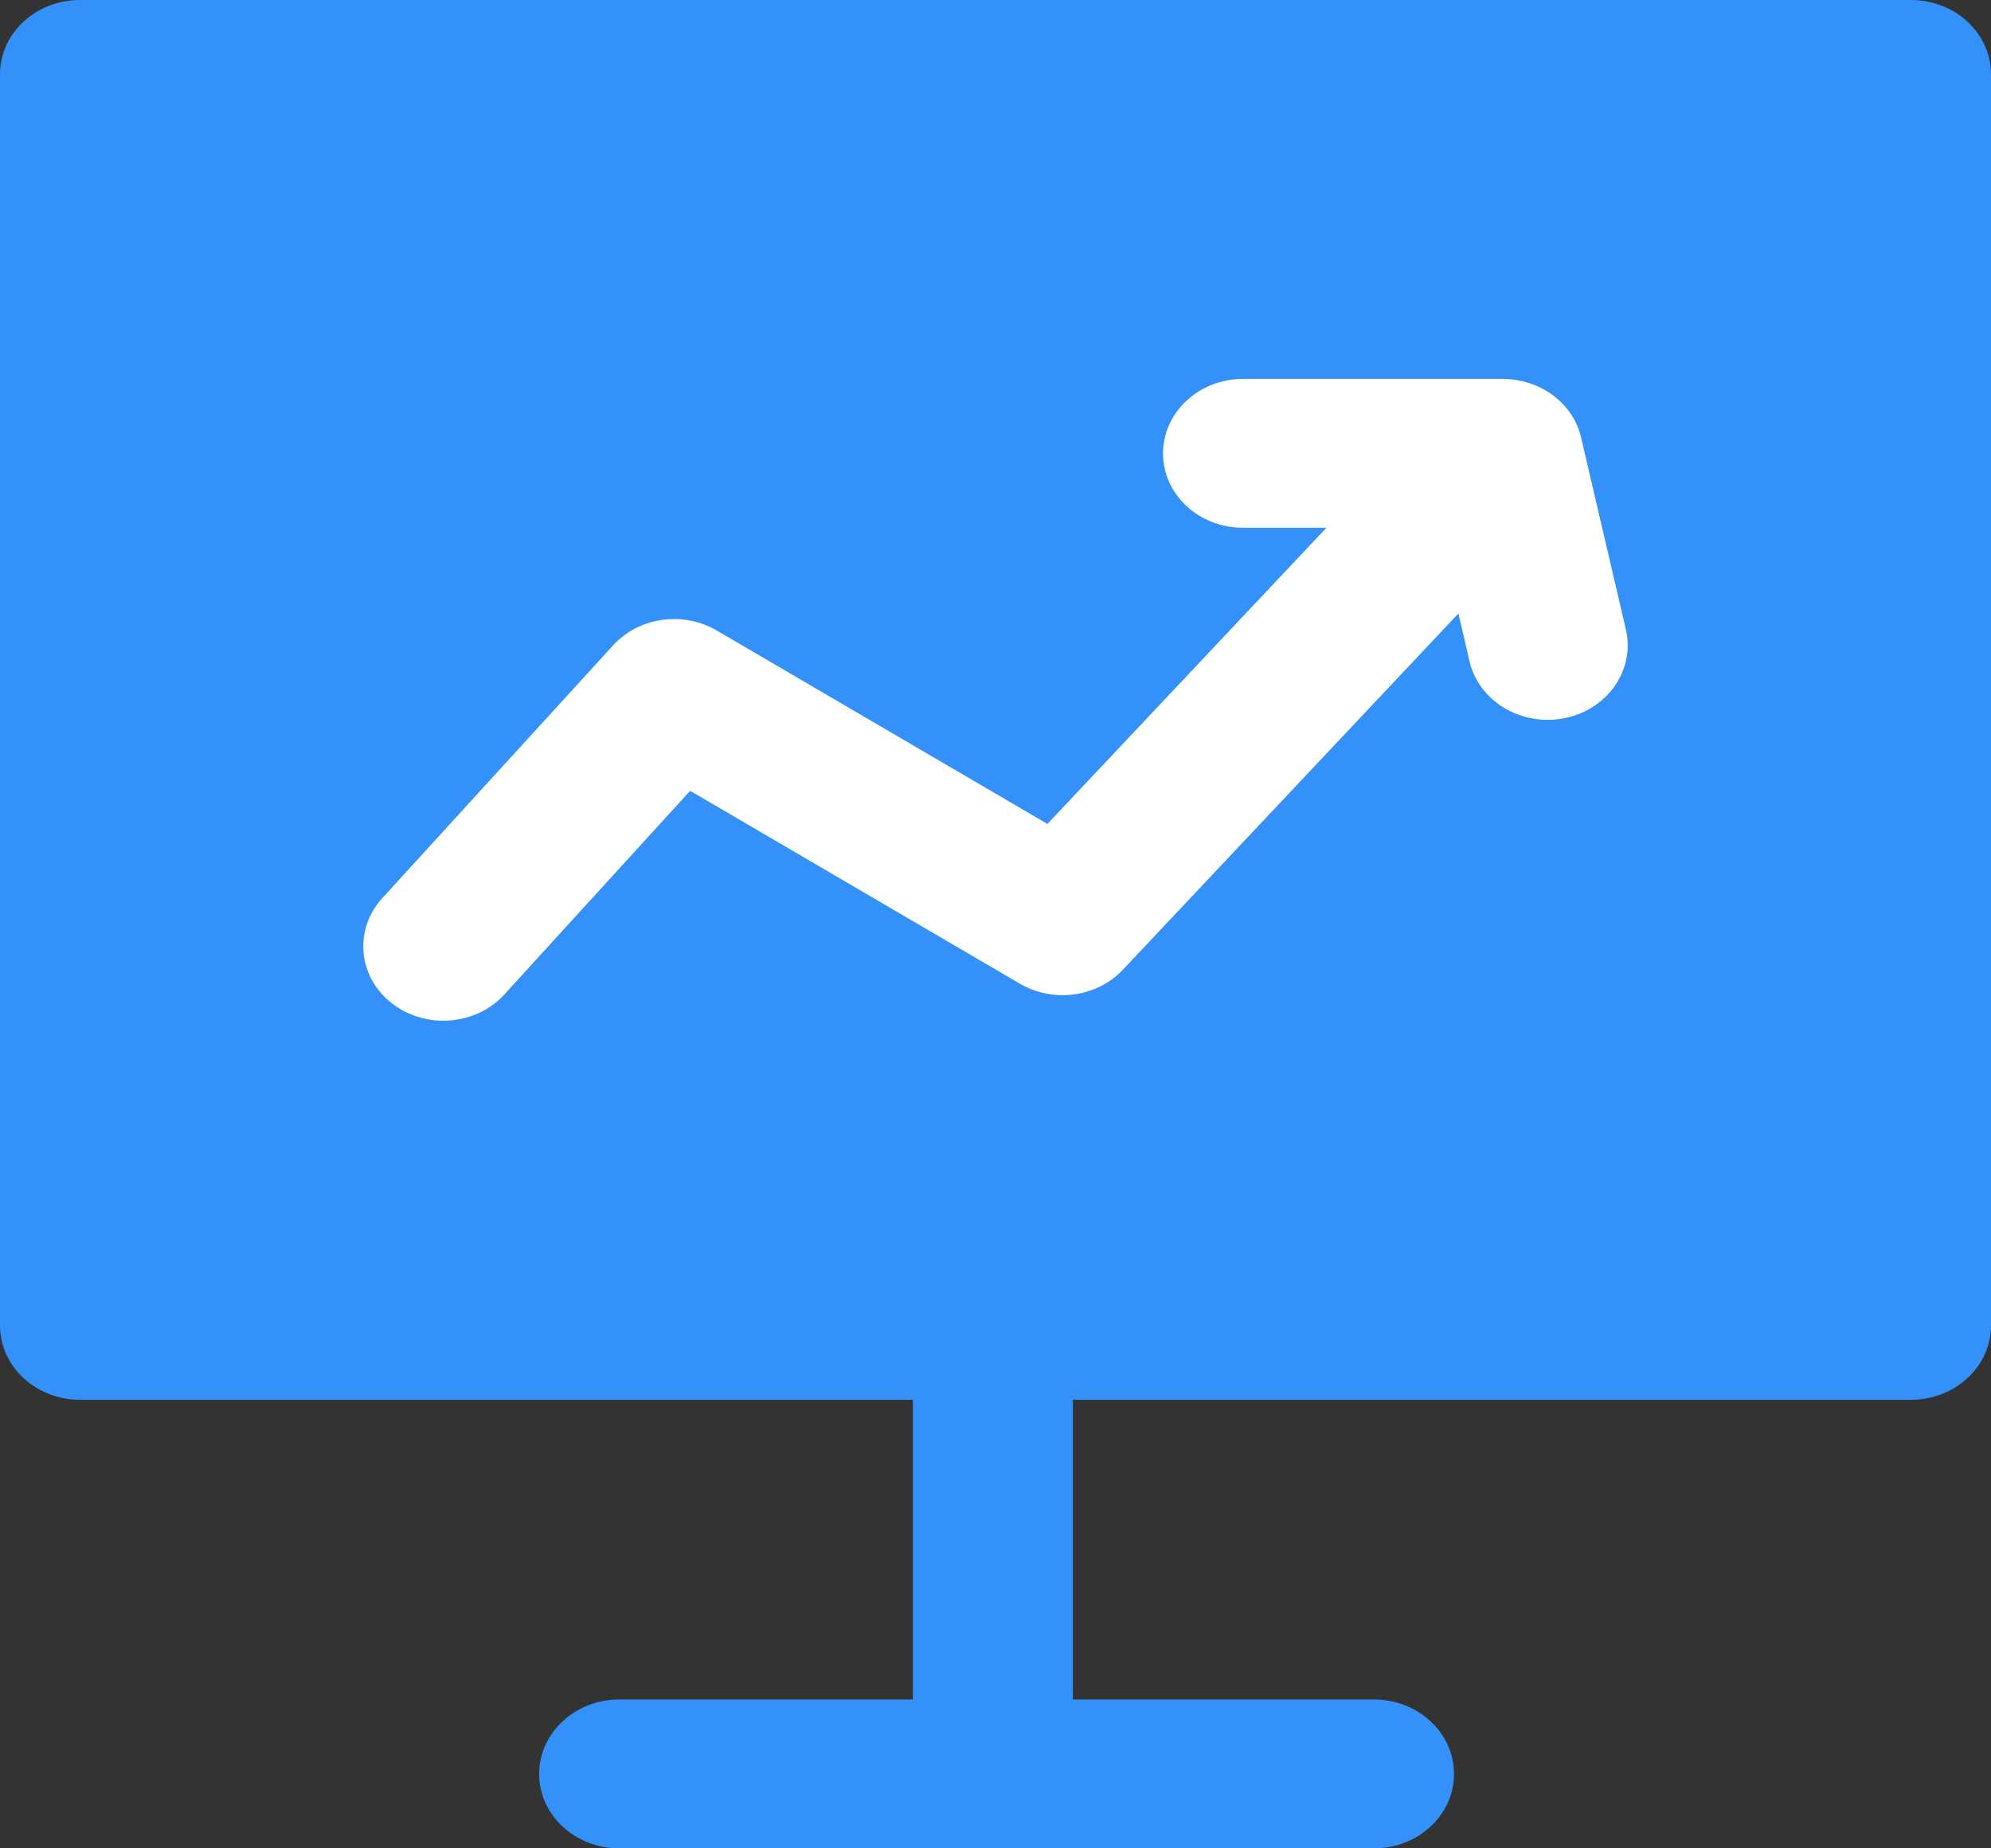 <?xml version="1.0" encoding="UTF-8"?>
<svg width="14px" height="13px" viewBox="0 0 14 13" version="1.1" xmlns="http://www.w3.org/2000/svg" xmlns:xlink="http://www.w3.org/1999/xlink">
    <rect x="0" y="0" width="14" height="13" fill="#333333" stroke="none"/>
    <title>chengxian</title>
    <g id="页面-1" stroke="none" stroke-width="1" fill="none" fill-rule="evenodd">
        <g id="页面呈现" transform="translate(-18, -87)" fill-rule="nonzero">
            <g id="chengxian" transform="translate(18, 87)">
                <path d="M13.438,0 L0.562,0 C0.252,0 0,0.234 0,0.523 L0,9.322 C0,9.611 0.252,9.845 0.562,9.845 L6.419,9.845 L6.419,11.953 L4.354,11.953 C4.043,11.953 3.791,12.188 3.791,12.477 C3.791,12.766 4.043,13 4.354,13 L9.661,13 C9.972,13 10.224,12.766 10.224,12.477 C10.224,12.188 9.972,11.953 9.661,11.953 L7.544,11.953 L7.544,9.845 L13.438,9.845 C13.748,9.845 14,9.611 14,9.322 L14,0.523 C14,0.234 13.748,0 13.438,0 Z" id="形状" fill="#3491FA"></path>
                <path d="M2.753,7.055 C2.855,7.135 2.984,7.179 3.117,7.179 C3.276,7.179 3.435,7.117 3.546,6.995 L4.853,5.562 L7.172,6.919 C7.407,7.056 7.713,7.014 7.895,6.821 L10.255,4.315 L10.333,4.651 C10.399,4.933 10.698,5.112 11.002,5.051 C11.305,4.99 11.498,4.711 11.433,4.429 L11.119,3.083 C11.116,3.067 11.111,3.052 11.106,3.036 C11.071,2.928 10.999,2.834 10.902,2.767 C10.806,2.702 10.69,2.666 10.572,2.665 L8.74,2.665 C8.43,2.665 8.178,2.9 8.178,3.189 C8.178,3.478 8.43,3.712 8.74,3.712 L9.327,3.712 L7.365,5.795 L5.039,4.434 C4.802,4.296 4.492,4.34 4.311,4.539 L2.688,6.317 C2.487,6.538 2.516,6.868 2.753,7.055 Z" id="路径" fill="#FFFFFF"></path>
            </g>
        </g>
    </g>
</svg>